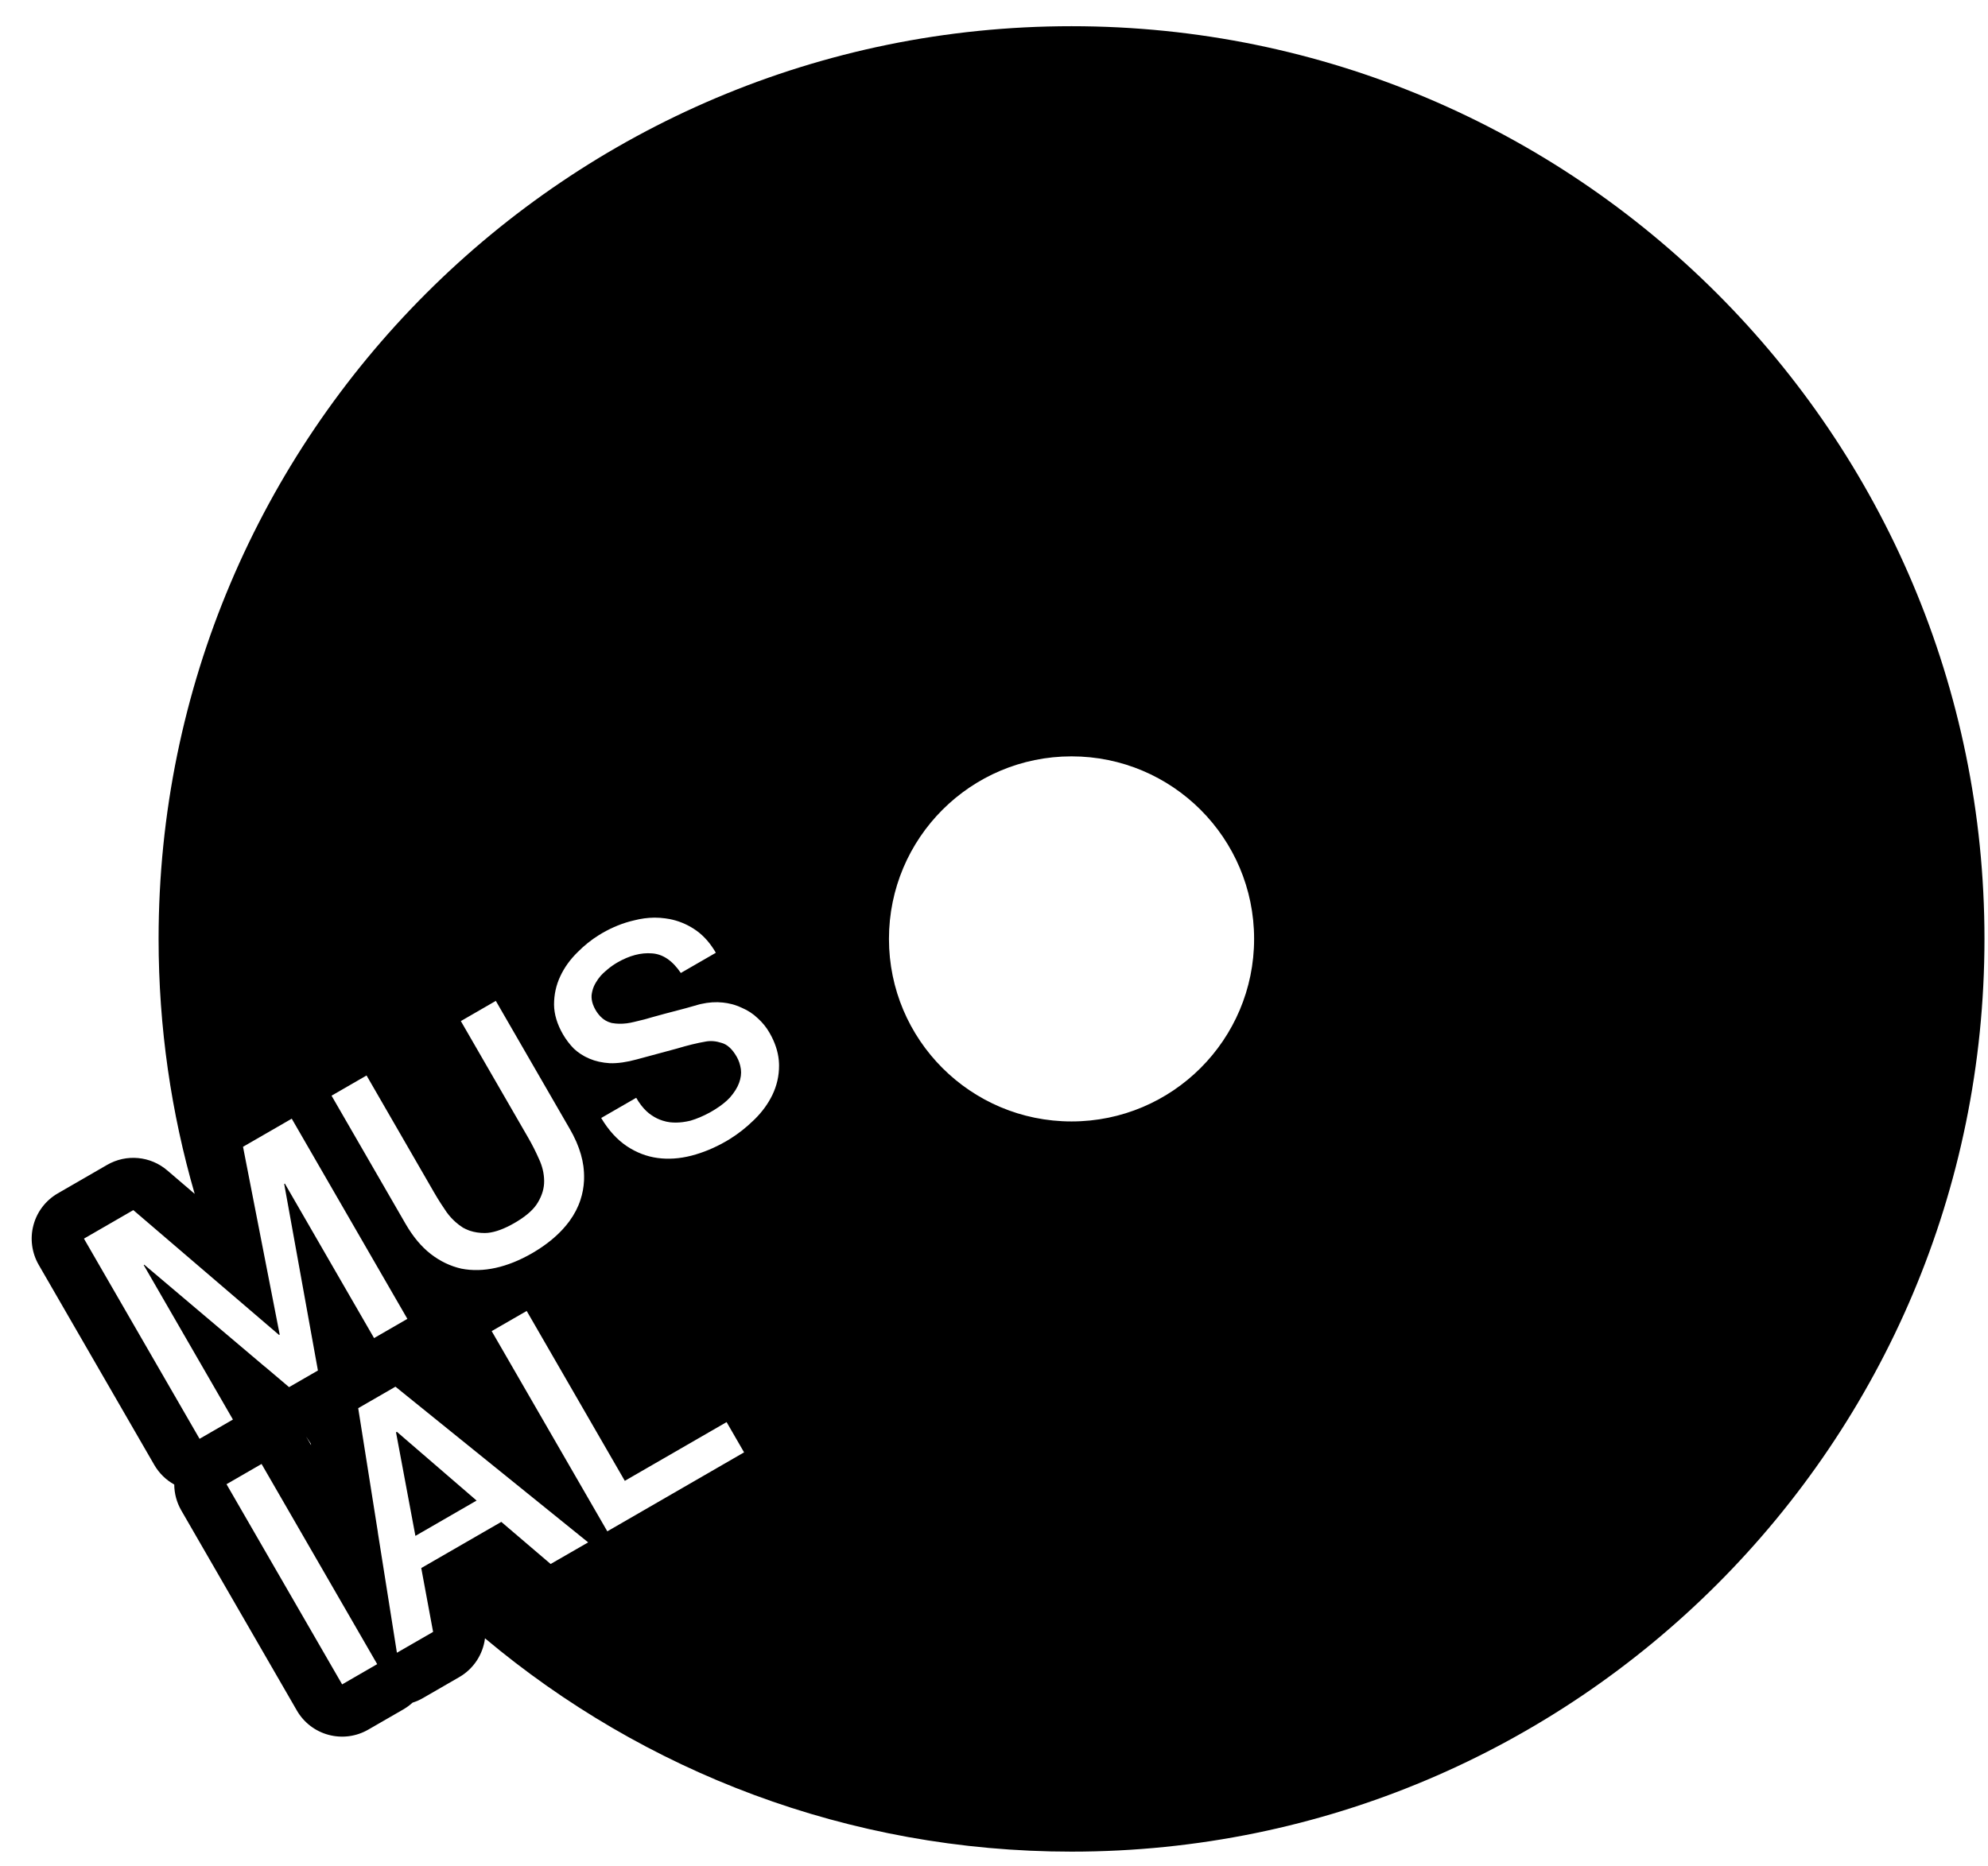 <svg width="49" height="46" viewBox="0 0 49 46" fill="none" xmlns="http://www.w3.org/2000/svg">
<path fill-rule="evenodd" clip-rule="evenodd" d="M48.913 23.146C48.913 35.573 38.838 45.647 26.411 45.647C20.907 45.647 15.864 43.67 11.954 40.388C11.905 40.782 11.675 41.14 11.319 41.345L10.427 41.86C10.345 41.908 10.258 41.946 10.169 41.974C10.101 42.036 10.025 42.092 9.941 42.141L9.077 42.639C8.781 42.81 8.43 42.857 8.099 42.768C7.769 42.68 7.488 42.464 7.317 42.168L4.467 37.233C4.355 37.038 4.296 36.818 4.295 36.597C4.097 36.488 3.925 36.324 3.803 36.114L0.953 31.179C0.783 30.883 0.736 30.531 0.825 30.201C0.913 29.871 1.129 29.59 1.425 29.419L2.642 28.716C3.115 28.443 3.709 28.498 4.124 28.854L4.799 29.432C4.22 27.437 3.909 25.328 3.909 23.146C3.909 10.72 13.984 0.646 26.411 0.646C38.838 0.646 48.913 10.72 48.913 23.146ZM6.88 32.909L6.879 32.91L3.286 29.832L2.069 30.535L4.919 35.47L5.741 34.995L3.542 31.186L3.556 31.178L6.53 33.694C6.529 33.693 6.528 33.691 6.528 33.69L7.125 34.196L7.836 33.786L7.005 29.187L7.007 29.186L7.007 29.186L7.021 29.178L9.22 32.987L10.041 32.513L7.191 27.578L5.99 28.271L6.894 32.901L6.892 32.902L6.88 32.909ZM7.545 35.414C7.545 35.414 7.545 35.414 7.545 35.414C7.551 35.425 7.557 35.435 7.563 35.446L7.667 35.625L7.662 35.591C7.622 35.532 7.584 35.474 7.545 35.414ZM9.312 37.773L9.783 40.744L10.675 40.23L10.383 38.656L10.385 38.655L12.354 37.519L12.355 37.517L13.572 38.556L14.497 38.023L9.747 34.185L8.829 34.715L9.314 37.776C9.313 37.775 9.313 37.774 9.312 37.773ZM21.911 23.146C21.911 25.632 23.925 27.646 26.411 27.646C28.896 27.646 30.911 25.632 30.911 23.146C30.911 20.661 28.896 18.646 26.411 18.646C23.925 18.646 21.911 20.661 21.911 23.146ZM12.765 30.099C12.739 30.116 12.711 30.133 12.682 30.149C12.434 30.292 12.214 30.374 12.024 30.393C11.999 30.395 11.974 30.397 11.95 30.397C11.816 30.397 11.693 30.378 11.579 30.34C11.571 30.337 11.563 30.334 11.555 30.331C11.505 30.312 11.458 30.29 11.412 30.265C11.348 30.224 11.286 30.178 11.228 30.126C11.148 30.055 11.074 29.974 11.007 29.881C10.958 29.811 10.911 29.74 10.865 29.668C10.806 29.576 10.749 29.483 10.695 29.389L9.035 26.513L8.172 27.011L9.996 30.17C10.18 30.488 10.387 30.736 10.62 30.916C10.852 31.095 11.103 31.214 11.371 31.275C11.641 31.328 11.923 31.321 12.217 31.256C12.511 31.191 12.811 31.07 13.115 30.895C13.151 30.874 13.187 30.852 13.222 30.83C13.479 30.671 13.696 30.494 13.875 30.299C13.932 30.236 13.985 30.172 14.034 30.106L14.04 30.097C14.159 29.933 14.248 29.761 14.307 29.58C14.358 29.425 14.387 29.267 14.395 29.104L14.395 29.092L14.396 29.067C14.399 28.962 14.393 28.855 14.379 28.746C14.353 28.556 14.297 28.36 14.21 28.158L14.199 28.133C14.176 28.081 14.151 28.029 14.124 27.976C14.099 27.929 14.073 27.881 14.045 27.832L12.221 24.674L11.359 25.172L13.019 28.047C13.115 28.213 13.203 28.386 13.283 28.568C13.367 28.746 13.41 28.927 13.412 29.11C13.415 29.287 13.364 29.464 13.258 29.642C13.166 29.8 13.002 29.952 12.765 30.099ZM17.625 27.349C17.598 27.366 17.571 27.382 17.542 27.399C17.524 27.409 17.505 27.42 17.487 27.43C17.33 27.515 17.175 27.581 17.02 27.627C16.954 27.643 16.89 27.655 16.826 27.663C16.722 27.676 16.619 27.678 16.518 27.667C16.454 27.659 16.392 27.646 16.332 27.626C16.236 27.596 16.144 27.551 16.057 27.491C16.036 27.477 16.015 27.461 15.994 27.445L15.988 27.44C15.968 27.424 15.948 27.406 15.929 27.388C15.839 27.302 15.756 27.193 15.681 27.063L14.818 27.561C14.998 27.863 15.209 28.094 15.45 28.256C15.688 28.414 15.941 28.511 16.208 28.547C16.474 28.583 16.752 28.564 17.041 28.49C17.33 28.415 17.615 28.297 17.896 28.135C17.929 28.115 17.962 28.096 17.994 28.076C18.199 27.948 18.388 27.799 18.561 27.631L18.586 27.607L18.604 27.59C18.786 27.41 18.93 27.212 19.035 26.998C19.147 26.767 19.203 26.523 19.202 26.266L19.201 26.239L19.201 26.222C19.194 26.003 19.133 25.779 19.017 25.552C19 25.52 18.982 25.487 18.963 25.454C18.889 25.325 18.794 25.208 18.678 25.103C18.566 24.995 18.437 24.91 18.29 24.847C18.226 24.816 18.16 24.79 18.09 24.769C18.074 24.764 18.057 24.76 18.04 24.755L18.03 24.753C17.962 24.735 17.891 24.723 17.817 24.715C17.647 24.696 17.467 24.708 17.276 24.751L17.238 24.76L17.235 24.761L17.228 24.763C17.152 24.783 17.044 24.814 16.903 24.855C16.751 24.894 16.595 24.935 16.436 24.978L16.416 24.983L16.375 24.994C16.274 25.022 16.178 25.048 16.087 25.073C16.016 25.093 15.948 25.113 15.883 25.131C15.737 25.166 15.654 25.186 15.633 25.192C15.571 25.208 15.51 25.219 15.451 25.227L15.443 25.228C15.32 25.243 15.204 25.241 15.096 25.222L15.076 25.219L15.059 25.214C15.012 25.201 14.968 25.183 14.927 25.159C14.91 25.149 14.894 25.138 14.878 25.127C14.868 25.119 14.859 25.112 14.85 25.105C14.812 25.074 14.777 25.037 14.745 24.996C14.721 24.965 14.699 24.932 14.678 24.896C14.653 24.852 14.632 24.809 14.617 24.766L14.614 24.758C14.588 24.683 14.577 24.609 14.581 24.537C14.585 24.504 14.59 24.471 14.598 24.439C14.616 24.36 14.647 24.285 14.691 24.216C14.723 24.16 14.761 24.107 14.805 24.057L14.816 24.045C14.848 24.01 14.883 23.976 14.921 23.944C15.001 23.872 15.083 23.81 15.168 23.757C15.183 23.747 15.199 23.738 15.214 23.729C15.514 23.556 15.799 23.481 16.069 23.503C16.337 23.52 16.575 23.681 16.781 23.986L17.644 23.488C17.632 23.467 17.619 23.446 17.607 23.426L17.602 23.418C17.461 23.194 17.294 23.021 17.101 22.898C16.916 22.779 16.717 22.698 16.505 22.657C16.47 22.65 16.434 22.645 16.398 22.64C16.313 22.628 16.227 22.622 16.139 22.622L16.125 22.622C15.962 22.624 15.796 22.646 15.626 22.69C15.36 22.751 15.098 22.856 14.84 23.005L14.806 23.026C14.791 23.034 14.777 23.043 14.762 23.052C14.572 23.17 14.397 23.311 14.237 23.473C14.052 23.654 13.909 23.853 13.808 24.071C13.706 24.289 13.656 24.521 13.656 24.767C13.659 25.005 13.732 25.248 13.875 25.497C13.95 25.626 14.039 25.744 14.143 25.85C14.252 25.953 14.38 26.036 14.527 26.098C14.673 26.161 14.842 26.199 15.034 26.211C15.227 26.216 15.446 26.185 15.69 26.118C16.084 26.013 16.414 25.924 16.679 25.851C16.946 25.771 17.185 25.712 17.398 25.676C17.52 25.654 17.65 25.665 17.786 25.71C17.924 25.747 18.048 25.86 18.157 26.049C18.21 26.141 18.245 26.244 18.261 26.357C18.275 26.466 18.26 26.579 18.217 26.696C18.174 26.813 18.099 26.933 17.992 27.056C17.898 27.157 17.776 27.255 17.625 27.349ZM11.746 36.993L11.748 36.993L9.783 35.298L9.781 35.298L9.762 35.31L9.761 35.31L10.239 37.864L10.241 37.862L11.746 36.993ZM15.402 36.505L15.4 36.506L12.982 32.318L12.119 32.815L14.969 37.751L18.34 35.804L17.909 35.058L15.402 36.505ZM5.583 36.589L6.447 36.09L9.297 41.025L8.433 41.524L5.583 36.589Z" fill="black"/>
</svg>
